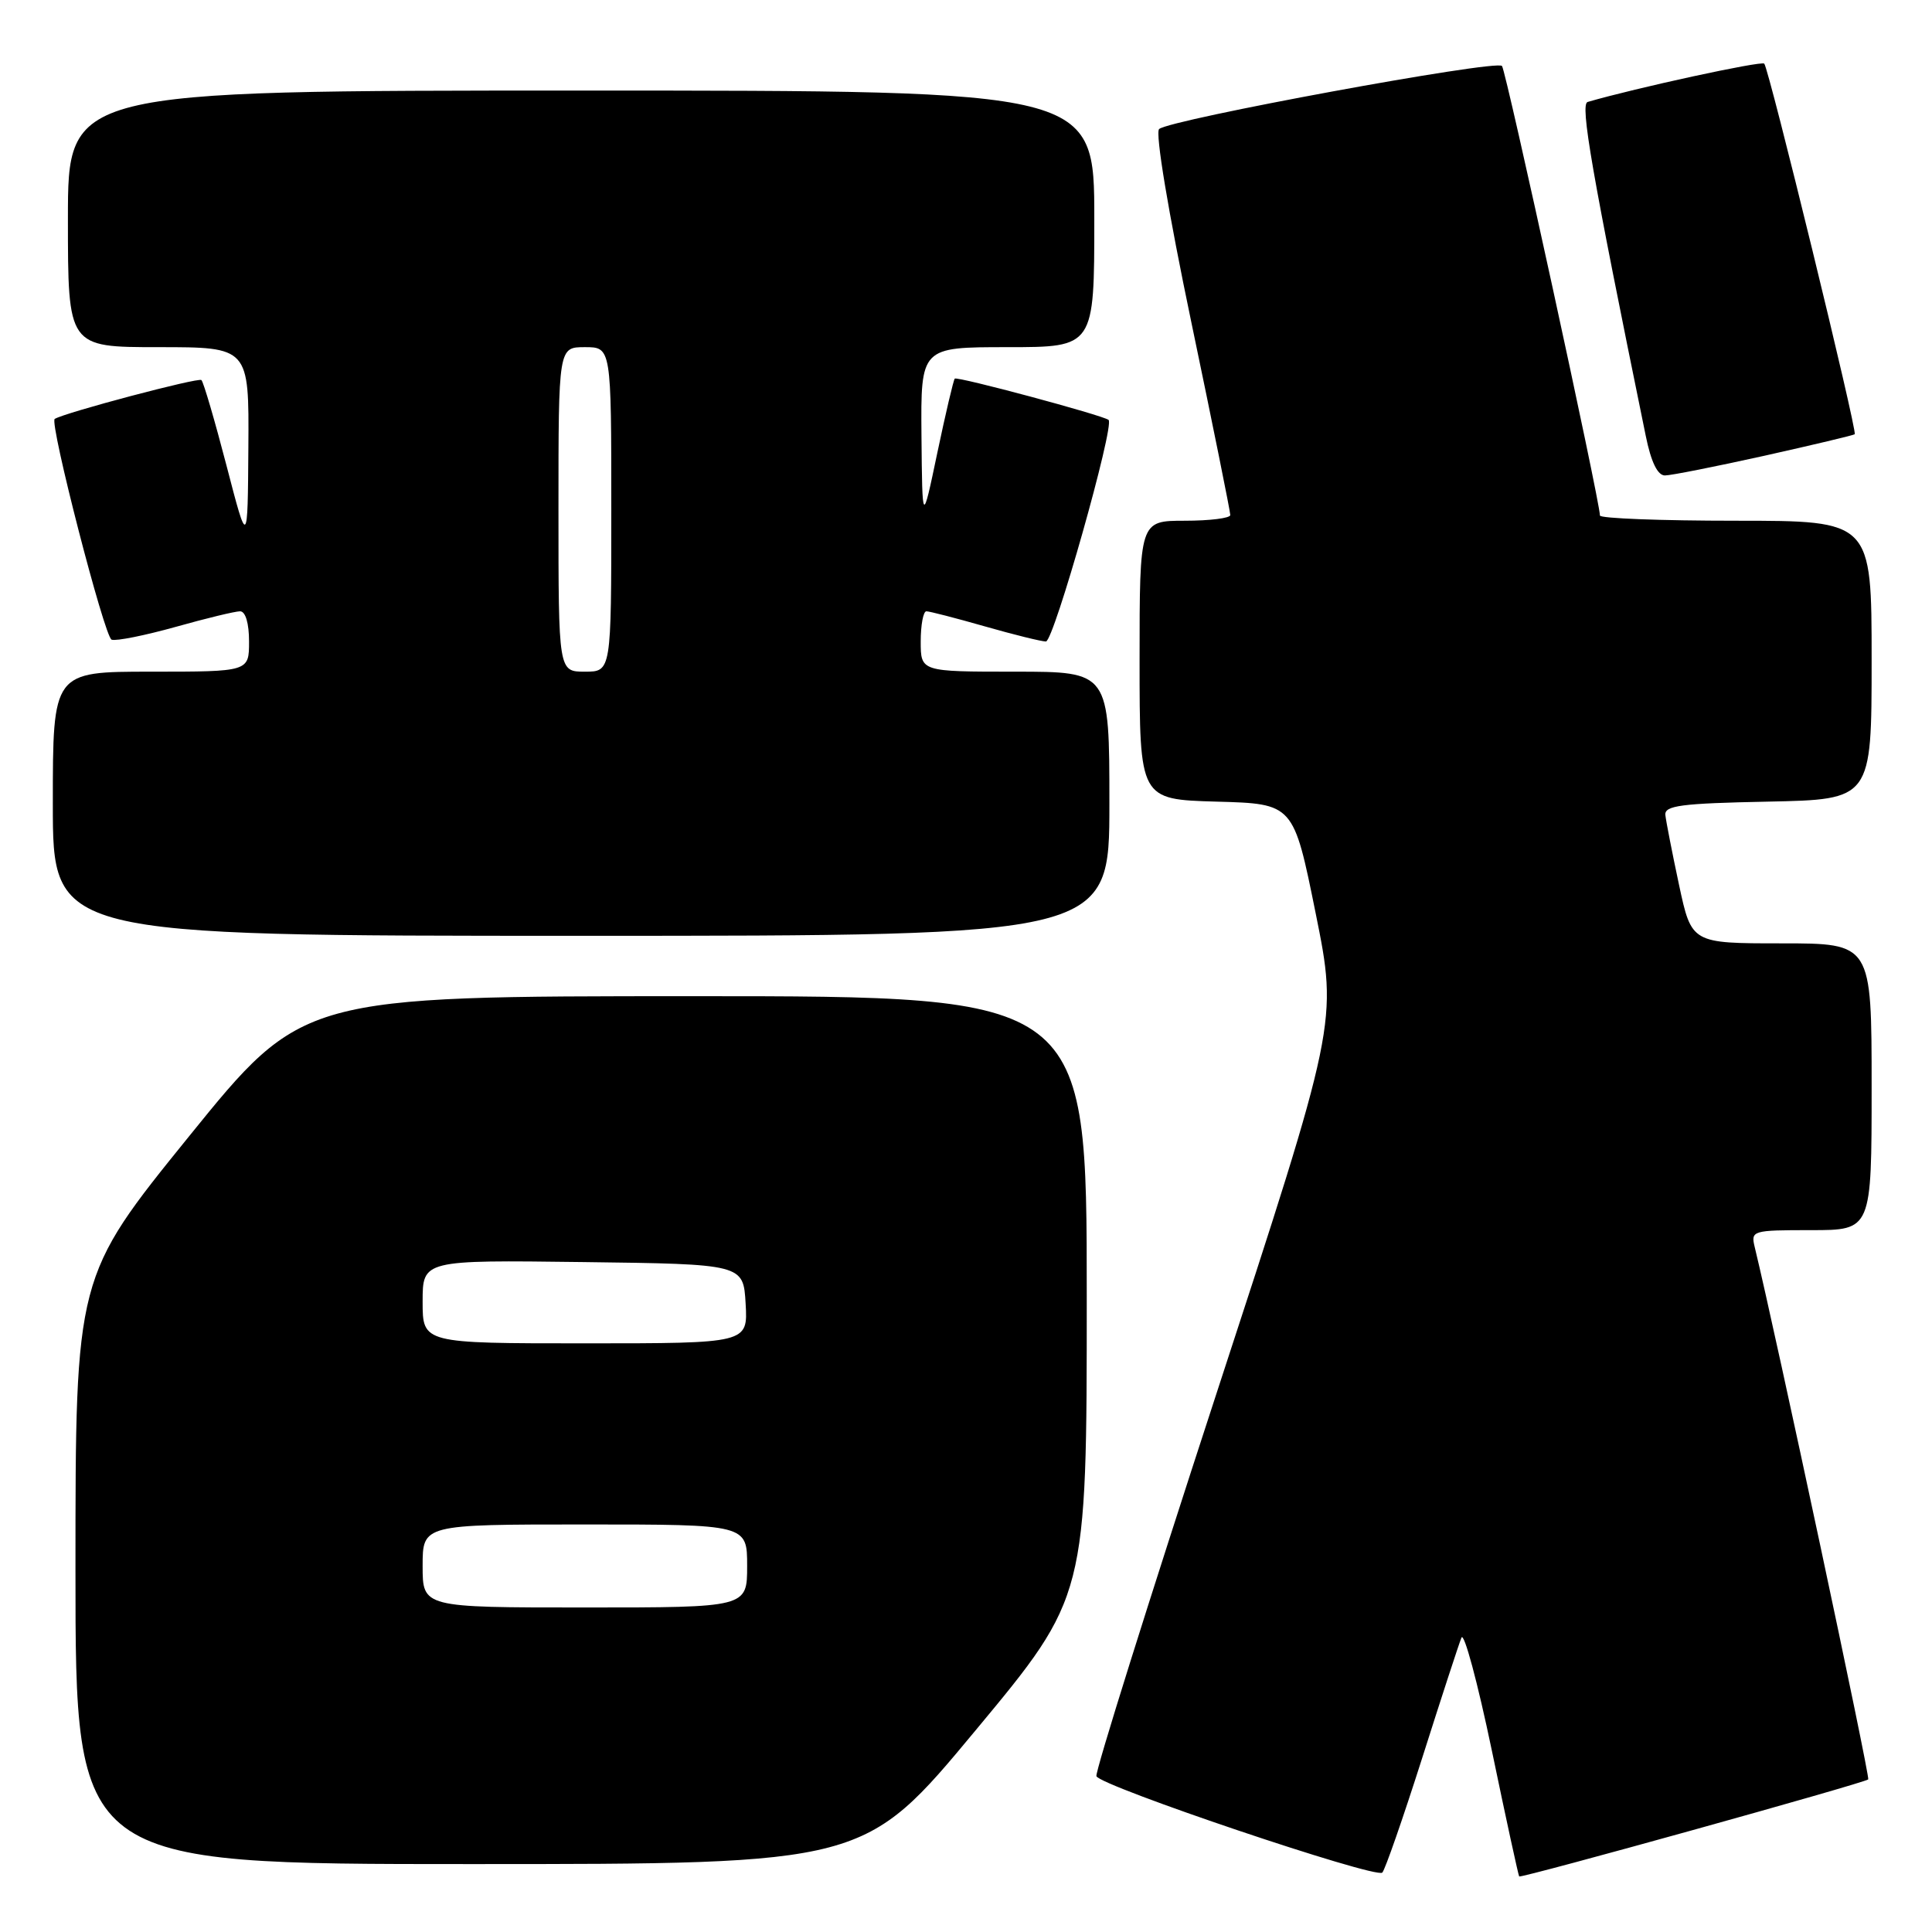 <?xml version="1.0" encoding="UTF-8" standalone="no"?>
<!DOCTYPE svg PUBLIC "-//W3C//DTD SVG 1.1//EN" "http://www.w3.org/Graphics/SVG/1.1/DTD/svg11.dtd" >
<svg xmlns="http://www.w3.org/2000/svg" xmlns:xlink="http://www.w3.org/1999/xlink" version="1.1" viewBox="0 0 256 256">
 <g >
 <path fill="currentColor"
d=" M 188.43 233.00 C 190.96 225.03 193.31 217.82 193.65 217.00 C 193.98 216.18 195.79 222.91 197.68 231.97 C 199.56 241.03 201.20 248.53 201.30 248.64 C 201.57 248.90 247.09 236.25 247.55 235.78 C 247.83 235.50 235.29 176.70 232.51 165.25 C 231.98 163.06 232.17 163.00 239.98 163.00 C 248.00 163.00 248.00 163.00 248.00 144.00 C 248.00 125.00 248.00 125.00 236.07 125.00 C 224.14 125.00 224.14 125.00 222.48 117.25 C 221.57 112.99 220.76 108.83 220.67 108.00 C 220.53 106.74 222.73 106.45 234.25 106.22 C 248.00 105.94 248.00 105.94 248.00 87.47 C 248.00 69.00 248.00 69.00 230.00 69.00 C 220.10 69.00 212.00 68.69 212.00 68.31 C 212.00 66.42 199.57 9.39 199.02 8.74 C 198.28 7.87 154.99 15.84 153.59 17.10 C 153.05 17.58 154.80 28.08 157.86 42.71 C 160.71 56.34 163.03 67.84 163.02 68.25 C 163.01 68.66 160.30 69.00 157.00 69.00 C 151.00 69.00 151.00 69.00 151.00 87.47 C 151.00 105.93 151.00 105.93 161.20 106.22 C 171.40 106.50 171.40 106.50 174.33 121.00 C 177.26 135.50 177.26 135.50 161.10 184.92 C 152.22 212.10 145.10 234.79 145.28 235.35 C 145.71 236.64 182.27 248.97 183.16 248.13 C 183.52 247.78 185.89 240.97 188.43 233.00 Z  M 129.27 229.28 C 144.00 211.56 144.00 211.56 144.00 171.78 C 144.00 132.00 144.00 132.00 92.04 132.00 C 40.08 132.00 40.08 132.00 25.04 150.58 C 10.00 169.16 10.00 169.16 10.00 208.08 C 10.00 247.00 10.00 247.00 62.27 247.00 C 114.55 247.00 114.55 247.00 129.27 229.28 Z  M 147.00 106.50 C 147.00 89.00 147.00 89.00 134.50 89.00 C 122.00 89.00 122.00 89.00 122.00 85.00 C 122.00 82.80 122.34 81.00 122.75 81.00 C 123.17 81.00 126.65 81.90 130.50 83.00 C 134.35 84.10 137.99 85.00 138.59 85.00 C 139.63 85.00 147.74 56.31 146.89 55.64 C 146.12 55.02 126.83 49.84 126.51 50.17 C 126.34 50.35 125.30 54.77 124.20 60.00 C 122.21 69.50 122.21 69.50 122.10 57.75 C 122.00 46.00 122.00 46.00 133.50 46.00 C 145.00 46.00 145.00 46.00 145.00 29.00 C 145.00 12.00 145.00 12.00 77.00 12.00 C 9.00 12.00 9.00 12.00 9.00 29.00 C 9.00 46.00 9.00 46.00 21.00 46.00 C 33.00 46.00 33.00 46.00 32.91 59.25 C 32.82 72.50 32.82 72.50 30.01 61.68 C 28.46 55.73 26.97 50.64 26.69 50.36 C 26.31 49.98 8.60 54.67 7.25 55.51 C 6.51 55.97 13.85 84.45 14.79 84.76 C 15.40 84.97 19.21 84.20 23.26 83.07 C 27.31 81.93 31.16 81.00 31.81 81.00 C 32.53 81.00 33.00 82.58 33.00 85.00 C 33.00 89.00 33.00 89.00 20.00 89.00 C 7.00 89.00 7.00 89.00 7.00 106.50 C 7.00 124.00 7.00 124.00 77.00 124.00 C 147.00 124.00 147.00 124.00 147.00 106.50 Z  M 233.79 60.39 C 240.23 58.95 245.62 57.67 245.76 57.54 C 246.14 57.20 234.38 9.04 233.77 8.43 C 233.37 8.04 216.75 11.65 210.37 13.51 C 209.35 13.81 210.89 22.68 218.07 57.75 C 218.77 61.21 219.64 63.00 220.61 63.00 C 221.41 63.00 227.34 61.82 233.79 60.39 Z  M 56.00 207.50 C 56.00 202.00 56.00 202.00 77.50 202.00 C 99.00 202.00 99.00 202.00 99.00 207.50 C 99.00 213.00 99.00 213.00 77.50 213.00 C 56.00 213.00 56.00 213.00 56.00 207.50 Z  M 56.00 172.48 C 56.00 166.96 56.00 166.96 77.25 167.23 C 98.50 167.50 98.50 167.50 98.80 172.75 C 99.10 178.00 99.10 178.00 77.55 178.00 C 56.00 178.00 56.00 178.00 56.00 172.48 Z  M 74.00 67.50 C 74.00 46.00 74.00 46.00 77.50 46.00 C 81.00 46.00 81.00 46.00 81.00 67.50 C 81.00 89.00 81.00 89.00 77.50 89.00 C 74.00 89.00 74.00 89.00 74.00 67.50 Z "/>
</g>
</svg>